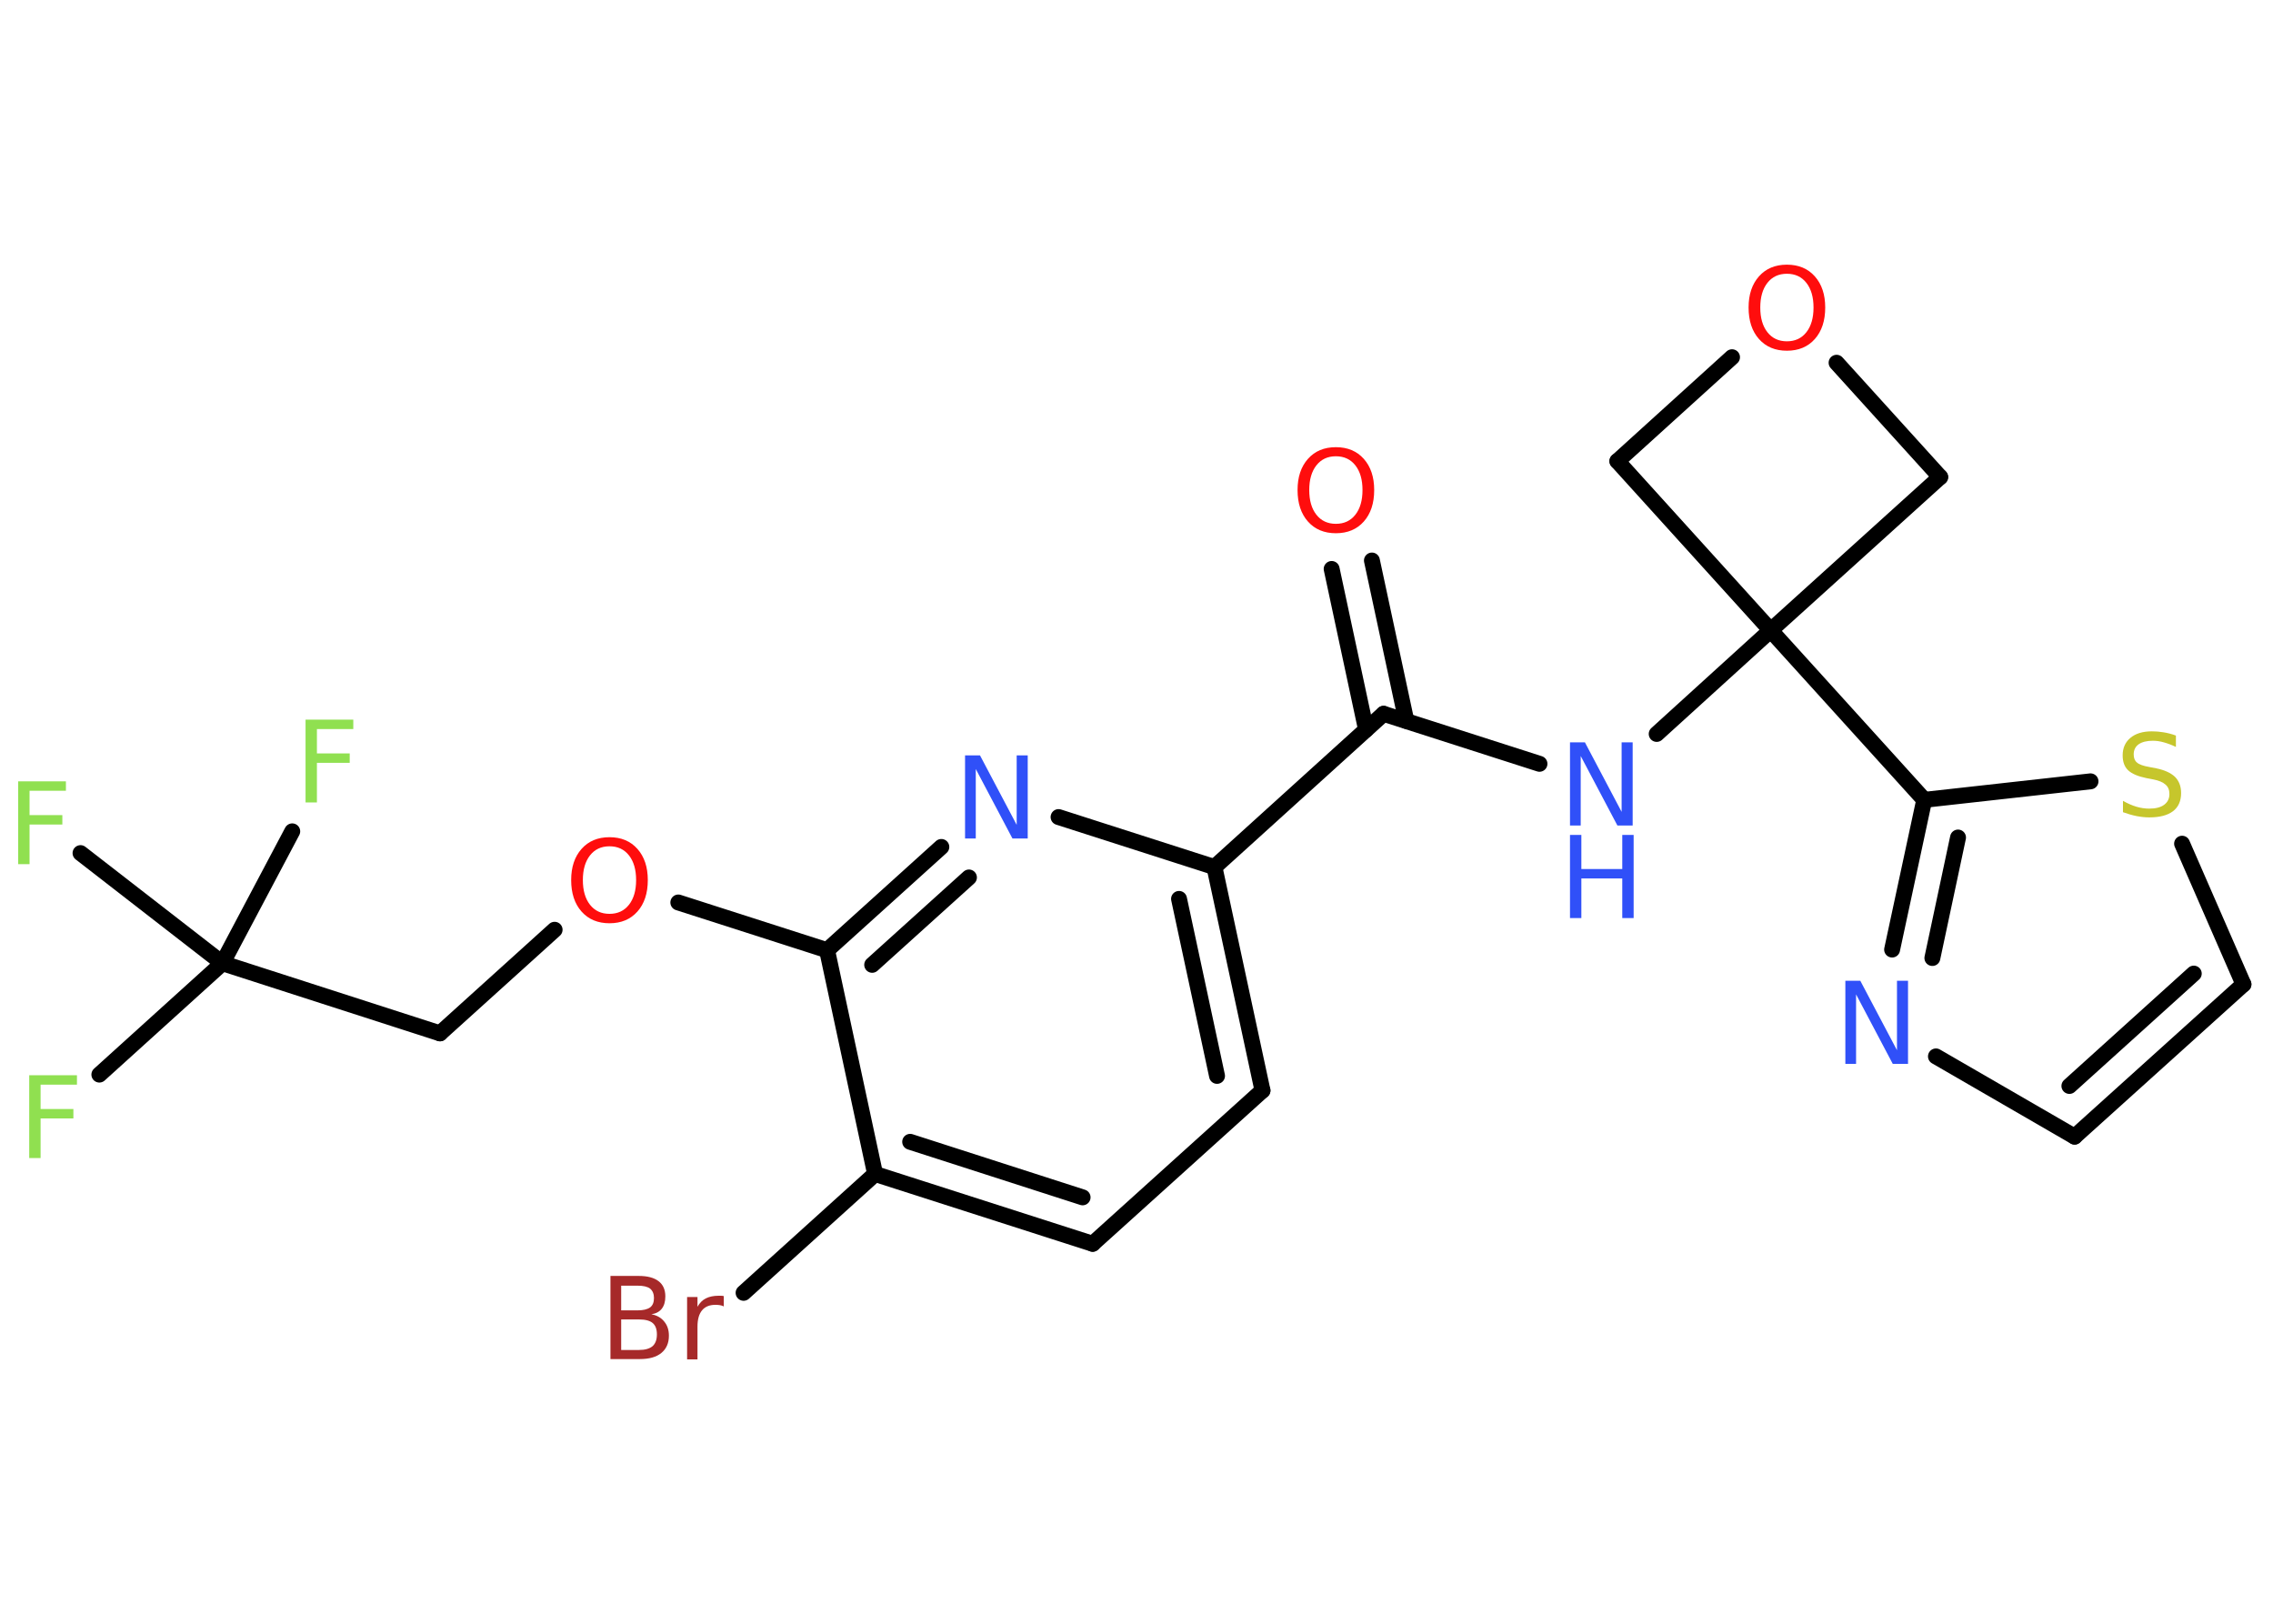 <?xml version='1.0' encoding='UTF-8'?>
<!DOCTYPE svg PUBLIC "-//W3C//DTD SVG 1.1//EN" "http://www.w3.org/Graphics/SVG/1.1/DTD/svg11.dtd">
<svg version='1.2' xmlns='http://www.w3.org/2000/svg' xmlns:xlink='http://www.w3.org/1999/xlink' width='70.0mm' height='50.0mm' viewBox='0 0 70.0 50.0'>
  <desc>Generated by the Chemistry Development Kit (http://github.com/cdk)</desc>
  <g stroke-linecap='round' stroke-linejoin='round' stroke='#000000' stroke-width='.49' fill='#3050F8'>
    <rect x='.0' y='.0' width='70.0' height='50.0' fill='#FFFFFF' stroke='none'/>
    <g id='mol1' class='mol'>
      <g id='mol1bnd1' class='bond'>
        <line x1='42.25' y1='17.26' x2='43.31' y2='22.2'/>
        <line x1='41.01' y1='17.52' x2='42.07' y2='22.47'/>
      </g>
      <line id='mol1bnd2' class='bond' x1='42.61' y1='21.98' x2='47.41' y2='23.52'/>
      <line id='mol1bnd3' class='bond' x1='51.02' y1='22.6' x2='54.53' y2='19.41'/>
      <line id='mol1bnd4' class='bond' x1='54.53' y1='19.41' x2='59.26' y2='24.63'/>
      <g id='mol1bnd5' class='bond'>
        <line x1='59.26' y1='24.63' x2='58.27' y2='29.24'/>
        <line x1='60.3' y1='25.79' x2='59.51' y2='29.5'/>
      </g>
      <line id='mol1bnd6' class='bond' x1='59.62' y1='32.53' x2='63.89' y2='35.0'/>
      <g id='mol1bnd7' class='bond'>
        <line x1='63.89' y1='35.0' x2='69.09' y2='30.31'/>
        <line x1='63.73' y1='33.44' x2='67.56' y2='29.98'/>
      </g>
      <line id='mol1bnd8' class='bond' x1='69.09' y1='30.31' x2='67.2' y2='25.98'/>
      <line id='mol1bnd9' class='bond' x1='59.26' y1='24.63' x2='64.38' y2='24.06'/>
      <line id='mol1bnd10' class='bond' x1='54.53' y1='19.41' x2='49.81' y2='14.2'/>
      <line id='mol1bnd11' class='bond' x1='49.81' y1='14.2' x2='53.34' y2='11.0'/>
      <line id='mol1bnd12' class='bond' x1='56.56' y1='11.17' x2='59.75' y2='14.69'/>
      <line id='mol1bnd13' class='bond' x1='54.53' y1='19.41' x2='59.75' y2='14.69'/>
      <line id='mol1bnd14' class='bond' x1='42.61' y1='21.98' x2='37.4' y2='26.7'/>
      <g id='mol1bnd15' class='bond'>
        <line x1='38.88' y1='33.58' x2='37.4' y2='26.7'/>
        <line x1='37.48' y1='33.13' x2='36.31' y2='27.68'/>
      </g>
      <line id='mol1bnd16' class='bond' x1='38.88' y1='33.58' x2='33.65' y2='38.3'/>
      <g id='mol1bnd17' class='bond'>
        <line x1='26.95' y1='36.15' x2='33.65' y2='38.3'/>
        <line x1='28.03' y1='35.16' x2='33.34' y2='36.87'/>
      </g>
      <line id='mol1bnd18' class='bond' x1='26.95' y1='36.15' x2='22.9' y2='39.81'/>
      <line id='mol1bnd19' class='bond' x1='26.95' y1='36.15' x2='25.47' y2='29.26'/>
      <line id='mol1bnd20' class='bond' x1='25.47' y1='29.26' x2='20.89' y2='27.79'/>
      <line id='mol1bnd21' class='bond' x1='17.08' y1='28.63' x2='13.55' y2='31.82'/>
      <line id='mol1bnd22' class='bond' x1='13.55' y1='31.82' x2='6.85' y2='29.66'/>
      <line id='mol1bnd23' class='bond' x1='6.85' y1='29.66' x2='3.06' y2='33.09'/>
      <line id='mol1bnd24' class='bond' x1='6.85' y1='29.66' x2='9.0' y2='25.6'/>
      <line id='mol1bnd25' class='bond' x1='6.85' y1='29.66' x2='2.48' y2='26.27'/>
      <g id='mol1bnd26' class='bond'>
        <line x1='28.99' y1='26.08' x2='25.47' y2='29.26'/>
        <line x1='29.84' y1='27.02' x2='26.86' y2='29.71'/>
      </g>
      <line id='mol1bnd27' class='bond' x1='37.4' y1='26.7' x2='32.6' y2='25.16'/>
      <path id='mol1atm1' class='atom' d='M41.14 14.05q-.38 .0 -.6 .28q-.22 .28 -.22 .76q.0 .48 .22 .76q.22 .28 .6 .28q.38 .0 .6 -.28q.22 -.28 .22 -.76q.0 -.48 -.22 -.76q-.22 -.28 -.6 -.28zM41.14 13.77q.54 .0 .86 .36q.32 .36 .32 .96q.0 .61 -.32 .97q-.32 .36 -.86 .36q-.54 .0 -.86 -.36q-.32 -.36 -.32 -.97q.0 -.6 .32 -.96q.32 -.36 .86 -.36z' stroke='none' fill='#FF0D0D'/>
      <g id='mol1atm3' class='atom'>
        <path d='M48.35 22.86h.46l1.13 2.14v-2.14h.34v2.56h-.47l-1.13 -2.14v2.14h-.33v-2.56z' stroke='none'/>
        <path d='M48.35 25.71h.35v1.05h1.26v-1.05h.35v2.56h-.35v-1.22h-1.26v1.22h-.35v-2.56z' stroke='none'/>
      </g>
      <path id='mol1atm6' class='atom' d='M56.83 30.2h.46l1.13 2.14v-2.14h.34v2.56h-.47l-1.13 -2.14v2.14h-.33v-2.56z' stroke='none'/>
      <path id='mol1atm9' class='atom' d='M67.01 22.66v.34q-.19 -.09 -.37 -.14q-.17 -.05 -.34 -.05q-.28 .0 -.44 .11q-.15 .11 -.15 .31q.0 .17 .1 .25q.1 .09 .39 .14l.21 .04q.38 .08 .57 .26q.19 .19 .19 .5q.0 .37 -.25 .56q-.25 .19 -.73 .19q-.18 .0 -.39 -.04q-.2 -.04 -.42 -.12v-.35q.21 .12 .41 .18q.2 .06 .4 .06q.3 .0 .46 -.12q.16 -.12 .16 -.33q.0 -.19 -.12 -.29q-.12 -.11 -.38 -.16l-.21 -.04q-.39 -.08 -.56 -.24q-.17 -.16 -.17 -.46q.0 -.34 .24 -.54q.24 -.2 .66 -.2q.18 .0 .36 .03q.19 .03 .38 .1z' stroke='none' fill='#C6C62C'/>
      <path id='mol1atm11' class='atom' d='M55.03 8.43q-.38 .0 -.6 .28q-.22 .28 -.22 .76q.0 .48 .22 .76q.22 .28 .6 .28q.38 .0 .6 -.28q.22 -.28 .22 -.76q.0 -.48 -.22 -.76q-.22 -.28 -.6 -.28zM55.03 8.15q.54 .0 .86 .36q.32 .36 .32 .96q.0 .61 -.32 .97q-.32 .36 -.86 .36q-.54 .0 -.86 -.36q-.32 -.36 -.32 -.97q.0 -.6 .32 -.96q.32 -.36 .86 -.36z' stroke='none' fill='#FF0D0D'/>
      <path id='mol1atm17' class='atom' d='M19.13 40.63v.94h.55q.28 .0 .42 -.12q.13 -.12 .13 -.36q.0 -.24 -.13 -.35q-.13 -.11 -.42 -.11h-.55zM19.13 39.58v.77h.51q.25 .0 .38 -.09q.12 -.09 .12 -.29q.0 -.19 -.12 -.29q-.12 -.09 -.38 -.09h-.51zM18.79 39.29h.88q.4 .0 .61 .16q.21 .16 .21 .47q.0 .24 -.11 .38q-.11 .14 -.32 .17q.26 .05 .4 .23q.14 .17 .14 .43q.0 .34 -.23 .53q-.23 .19 -.66 .19h-.91v-2.56zM22.29 40.23q-.05 -.03 -.12 -.04q-.06 -.01 -.14 -.01q-.27 .0 -.41 .17q-.14 .17 -.14 .5v1.01h-.32v-1.92h.32v.3q.1 -.18 .26 -.26q.16 -.08 .39 -.08q.03 .0 .07 .0q.04 .0 .09 .01v.32z' stroke='none' fill='#A62929'/>
      <path id='mol1atm19' class='atom' d='M18.77 26.06q-.38 .0 -.6 .28q-.22 .28 -.22 .76q.0 .48 .22 .76q.22 .28 .6 .28q.38 .0 .6 -.28q.22 -.28 .22 -.76q.0 -.48 -.22 -.76q-.22 -.28 -.6 -.28zM18.77 25.78q.54 .0 .86 .36q.32 .36 .32 .96q.0 .61 -.32 .97q-.32 .36 -.86 .36q-.54 .0 -.86 -.36q-.32 -.36 -.32 -.97q.0 -.6 .32 -.96q.32 -.36 .86 -.36z' stroke='none' fill='#FF0D0D'/>
      <path id='mol1atm22' class='atom' d='M.9 33.11h1.47v.29h-1.12v.75h1.01v.29h-1.01v1.22h-.35v-2.56z' stroke='none' fill='#90E050'/>
      <path id='mol1atm23' class='atom' d='M9.41 22.16h1.47v.29h-1.12v.75h1.01v.29h-1.01v1.22h-.35v-2.56z' stroke='none' fill='#90E050'/>
      <path id='mol1atm24' class='atom' d='M.56 24.06h1.47v.29h-1.12v.75h1.01v.29h-1.01v1.22h-.35v-2.56z' stroke='none' fill='#90E050'/>
      <path id='mol1atm25' class='atom' d='M29.72 23.26h.46l1.13 2.14v-2.14h.34v2.56h-.47l-1.13 -2.14v2.14h-.33v-2.56z' stroke='none'/>
    </g>
  </g>
</svg>
